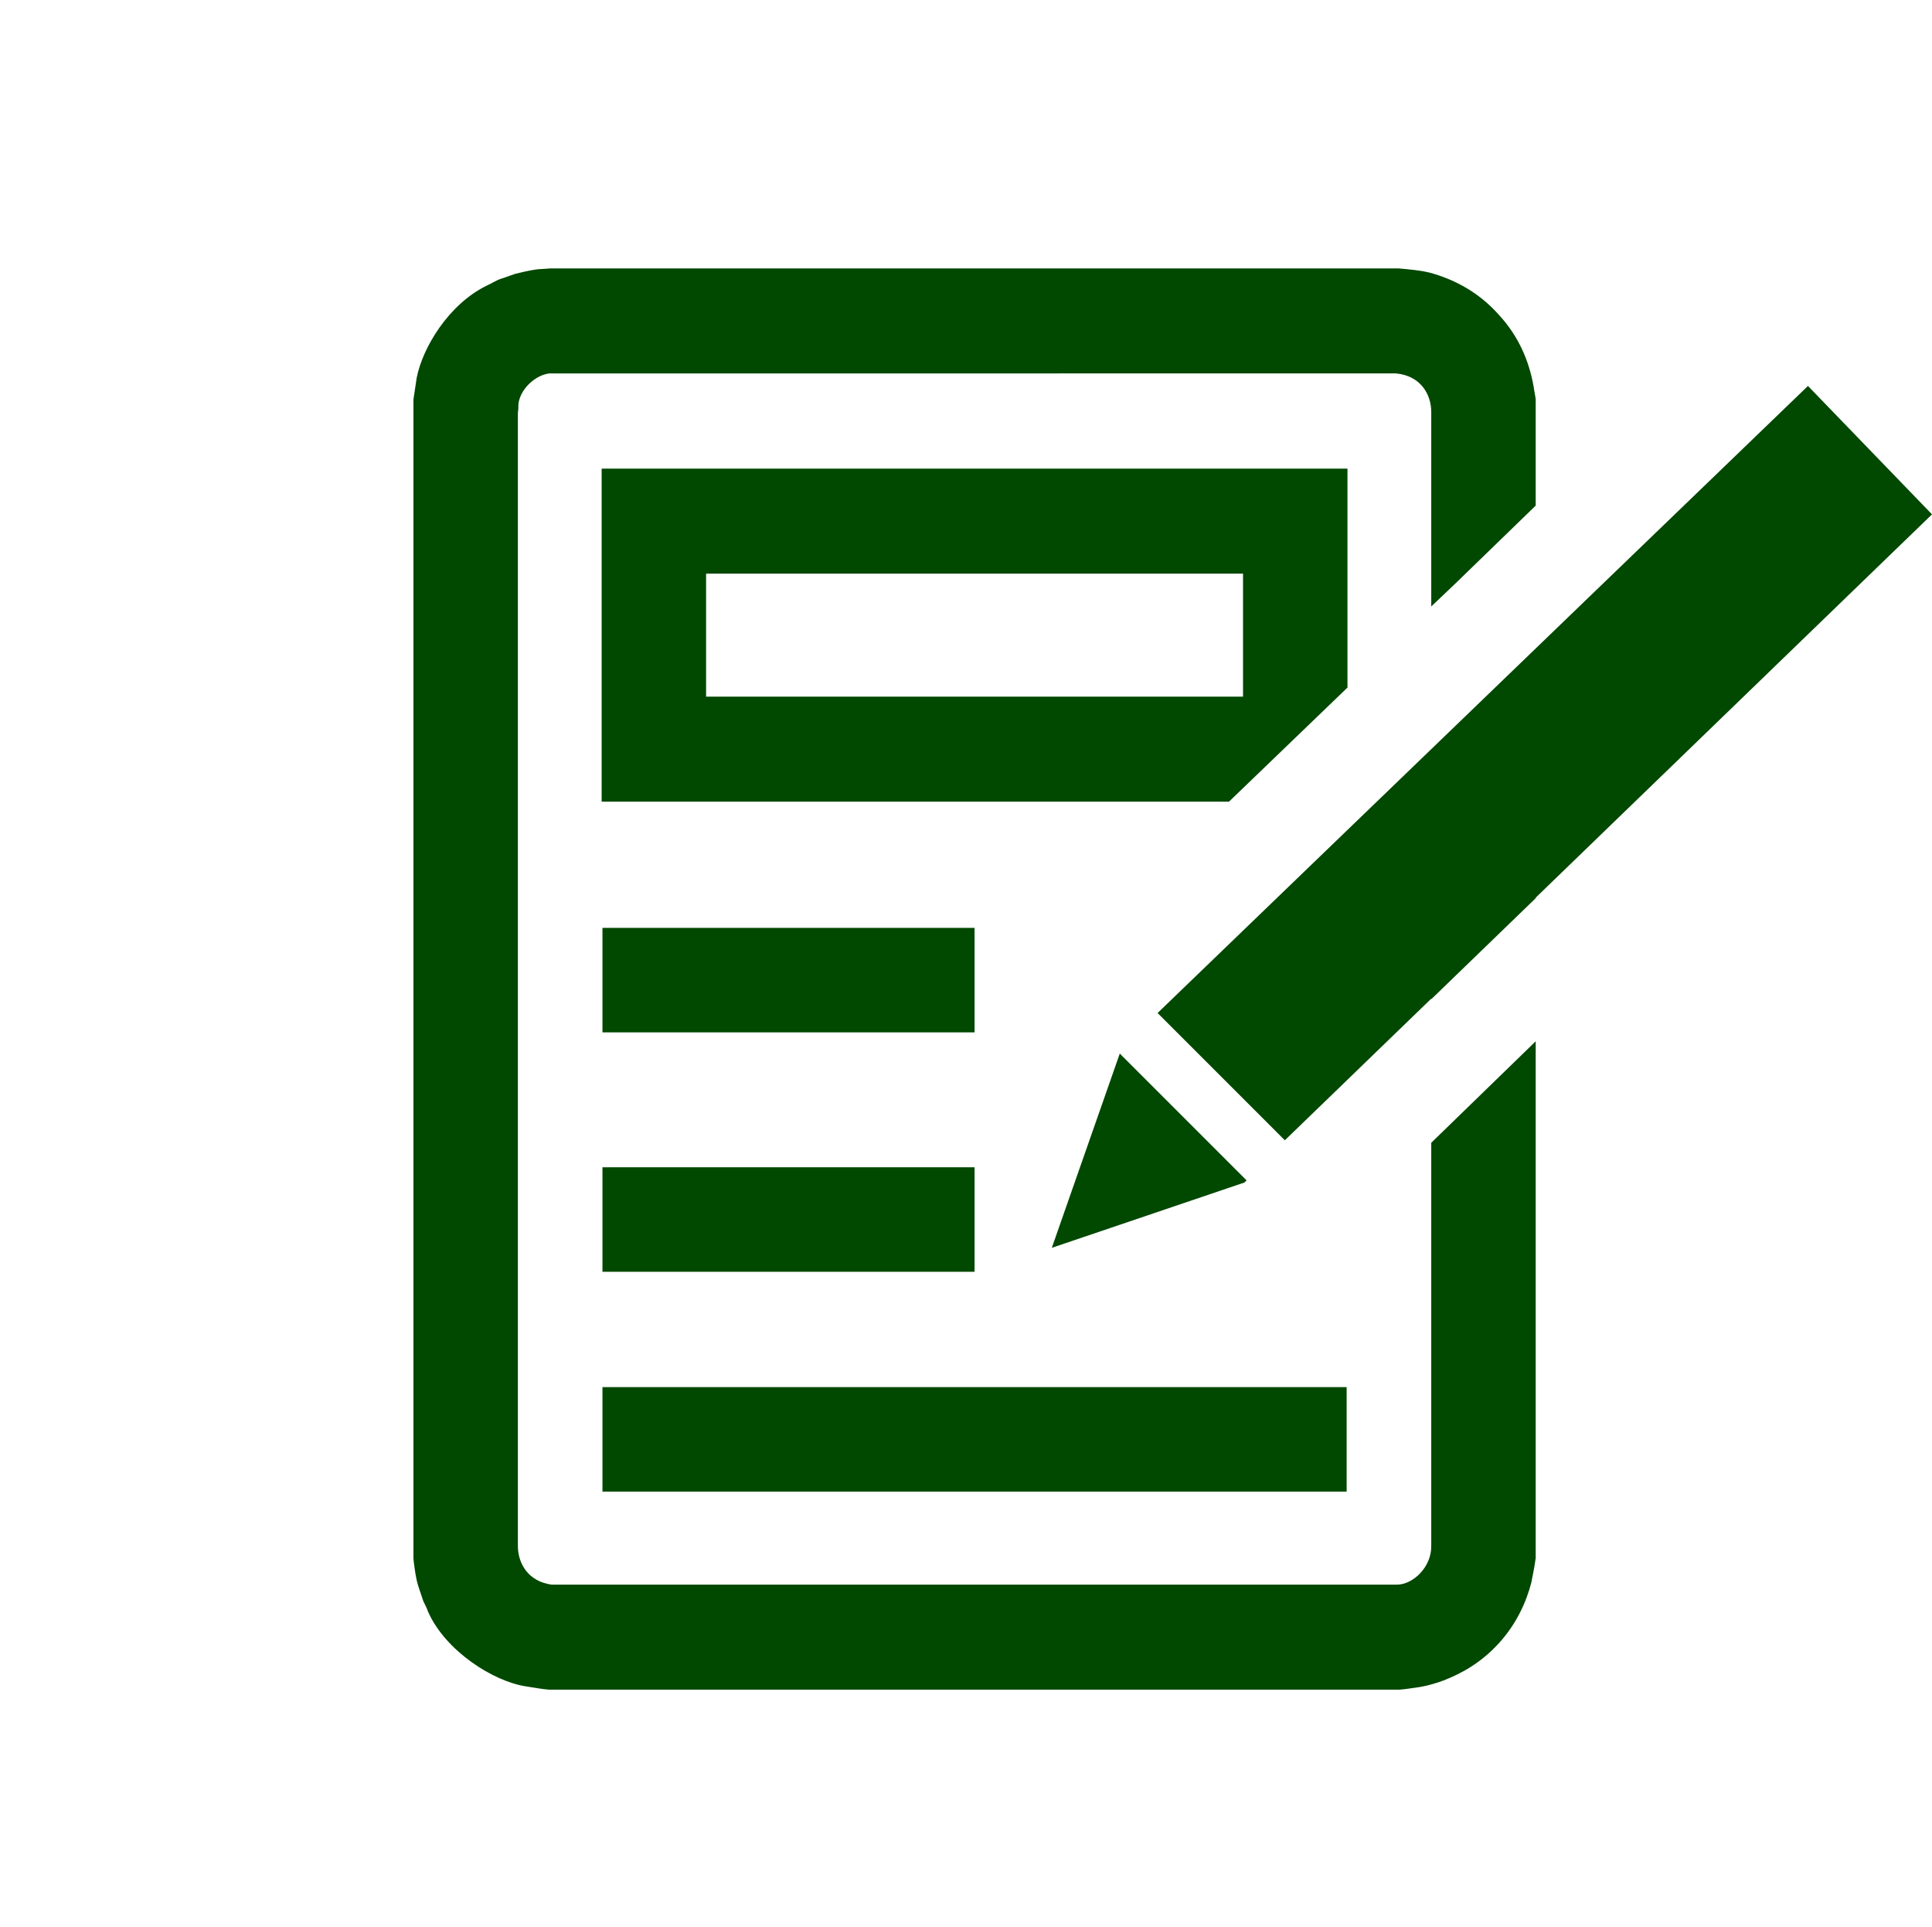 <svg xmlns="http://www.w3.org/2000/svg" xml:space="preserve" width="538.592mm" height="537.165mm" version="1.1" 
viewBox="0 0 573516.99 571997.67"
>
    <g id="Layer_x0020_1">
    <path fill="#014800" d="M343629.14 300648.7l37775.58 37775.58 43466.86 -42031.77 0 161.43 31006.04 -29984.64 0 -155.57 10089.72 -9759.52 107549.64 -103999.66 -36820.1 -38110.05 -107549.64 103672.86 -85518.11 82431.34zm26424.87 49680.01l-37644.18 -37644.29 -20179.77 57655.28 57166.83 -19378.47 657.12 -632.52zm-1059.52 -180073.13l0 36495.53 -159389.69 -0.11 0 -36495.53 159389.69 0.11zm31006.15 -31167.58l-221398.91 0 0 98830.69 186226.44 0 35172.04 -33854.29 0.43 -64976.4zm14373.17 -28260.45c7266.61,645.72 10496.17,6136.7 10496.17,11466.04l0 57696.59c2403.57,-2306.77 4824.92,-4617.91 7266.61,-6911.27l23737.95 -23021.94 0 -31477.13c0,-484.29 -484.29,-2745.49 -645.72,-4036.72 -1291.34,-7105.07 -4198.26,-14534.39 -10334.96,-21155.27 -6298.24,-7105.07 -13887.49,-10657.71 -20346.95,-12434.83 -3229.78,-807.05 -6136.7,-968.48 -9366.59,-1291.34l-251920.55 0c-1452.77,161.43 -3068.35,161.43 -4198.26,322.86 -2099.87,322.86 -4198.26,807.05 -6136.7,1291.34 -1452.77,484.29 -3068.35,1129.91 -4198.26,1452.77 -1452.77,484.29 -2906.92,1452.77 -4359.47,2099.87 -11141.9,5490.98 -18894.29,18248.46 -20669.6,27291.97 -322.86,2099.87 -645.72,4359.47 -968.48,6459.35l0 343970.85c0,322.86 484.29,4359.47 968.48,6459.35 484.18,2099.87 1291.34,4036.72 1938.44,6136.7 484.29,968.48 1129.91,2261.2 1452.77,3229.78 5168.22,11627.57 19378.47,20669.6 29067.71,22124.07 2261.2,322.86 4521.01,807.05 6782.42,968.48l252566.7 -0.21c484.29,0 4198.26,-484.29 6136.7,-807.05 1938.44,-322.75 4845.15,-1129.91 6943.53,-1938.44 5329.76,-2099.87 10980.36,-5168.22 16310.12,-10980.36 5329.76,-5813.95 8236.57,-12434.83 9689.24,-18086.92 484.29,-2422.63 968.48,-4845.15 1291.34,-7266.61l0 -153349.25 -31006.04 30121.37 0 119514.13c161.43,6459.35 -5490.98,11627.57 -10173.42,11627.57l-250951.54 0c-7105.07,-968.48 -10011.88,-6459.35 -10011.88,-11466.04l0 -336378.82c161.43,-807.05 161.43,-1938.44 161.43,-2584.06 645.72,-5168.22 6298.24,-9366.59 10173.42,-9043.51l250305.4 -3.3zm-14618.19 300853.26l-220914.19 0 0 31006.04 220914.19 0 0 -31006.04zm-110456.99 -65239.74l-110457.2 0 0 31006.04 110457.2 0 0 -31006.04zm0 -71054.75l-110457.2 0 0 31005.94 110457.2 0 0 -31005.94z"/>
    </g>
</svg>
